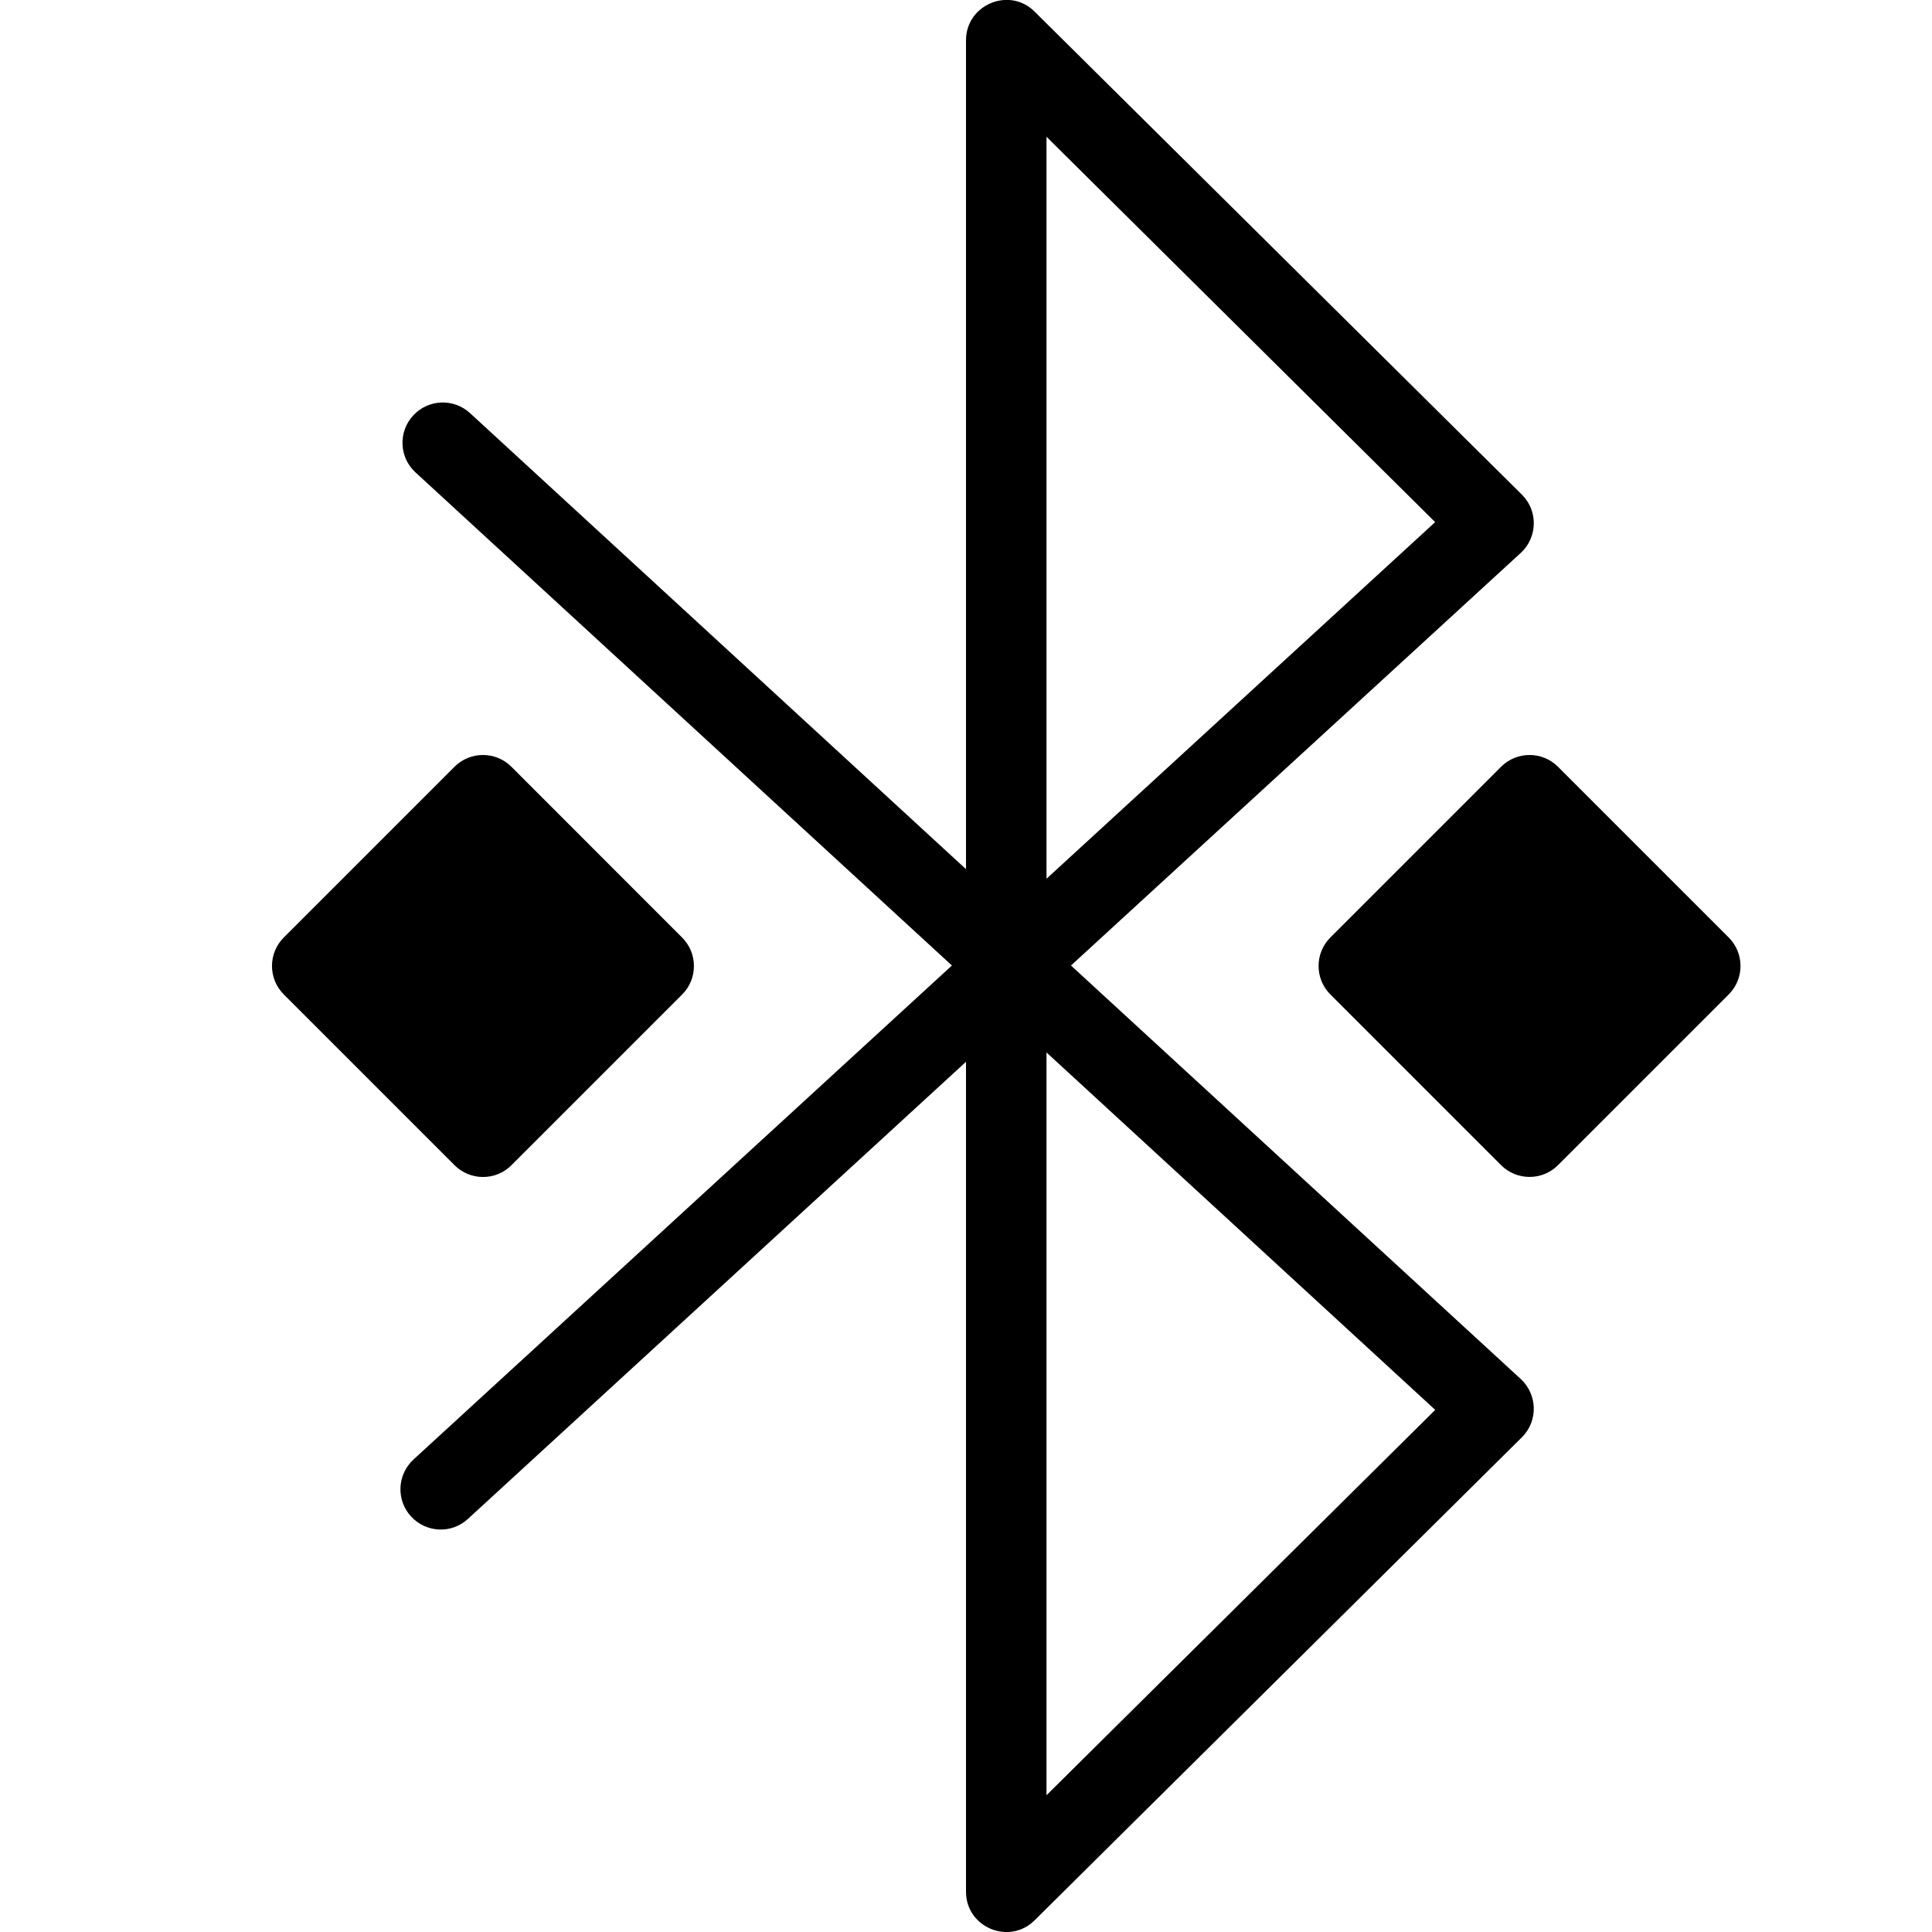 <?xml version="1.0" encoding="utf-8"?>
<!-- Generator: Adobe Illustrator 19.2.1, SVG Export Plug-In . SVG Version: 6.00 Build 0)  -->
<svg version="1.1" xmlns="http://www.w3.org/2000/svg" xmlns:xlink="http://www.w3.org/1999/xlink" x="0px" y="0px" width="24px"
	 height="24px" viewBox="0 0 24 24" enable-background="new 0 0 24 24" xml:space="preserve">
<g id="Filled_Icon">
	<g>
		<path d="M13.304,11.994l5.587-5.125c0.208-0.191,0.22-0.521,0.014-0.725l-6.053-6C12.54-0.168,12,0.057,12,0.5v10.297L5.839,5.132
			c-0.204-0.187-0.52-0.174-0.707,0.03c-0.187,0.203-0.174,0.52,0.029,0.706l6.664,6.126l-6.689,6.137
			c-0.203,0.188-0.217,0.504-0.03,0.707c0.188,0.205,0.505,0.217,0.706,0.031L12,13.19V23.5c0,0.442,0.536,0.668,0.852,0.355
			l6.053-6c0.206-0.204,0.193-0.533-0.013-0.724L13.304,11.994z M13,1.699l4.828,4.787L13,10.916V1.699z M13,22.301v-9.227
			l4.829,4.44L13,22.301z"/>
		<path d="M6.353,14.475l2.121-2.121c0.195-0.195,0.195-0.512,0-0.707L6.353,9.525c-0.195-0.195-0.512-0.195-0.707,0l-2.121,2.121
			c-0.195,0.195-0.195,0.512,0,0.707l2.121,2.121C5.842,14.67,6.158,14.67,6.353,14.475z"/>
		<path d="M21.475,11.646l-2.121-2.121c-0.195-0.195-0.512-0.195-0.707,0l-2.121,2.121c-0.195,0.195-0.195,0.512,0,0.707
			l2.121,2.121c0.195,0.195,0.512,0.195,0.707,0l2.121-2.121C21.67,12.158,21.67,11.842,21.475,11.646z"/>
	</g>
</g>
<g id="Invisible_Shape">
	<rect fill="none" width="24" height="24"/>
</g>
</svg>
